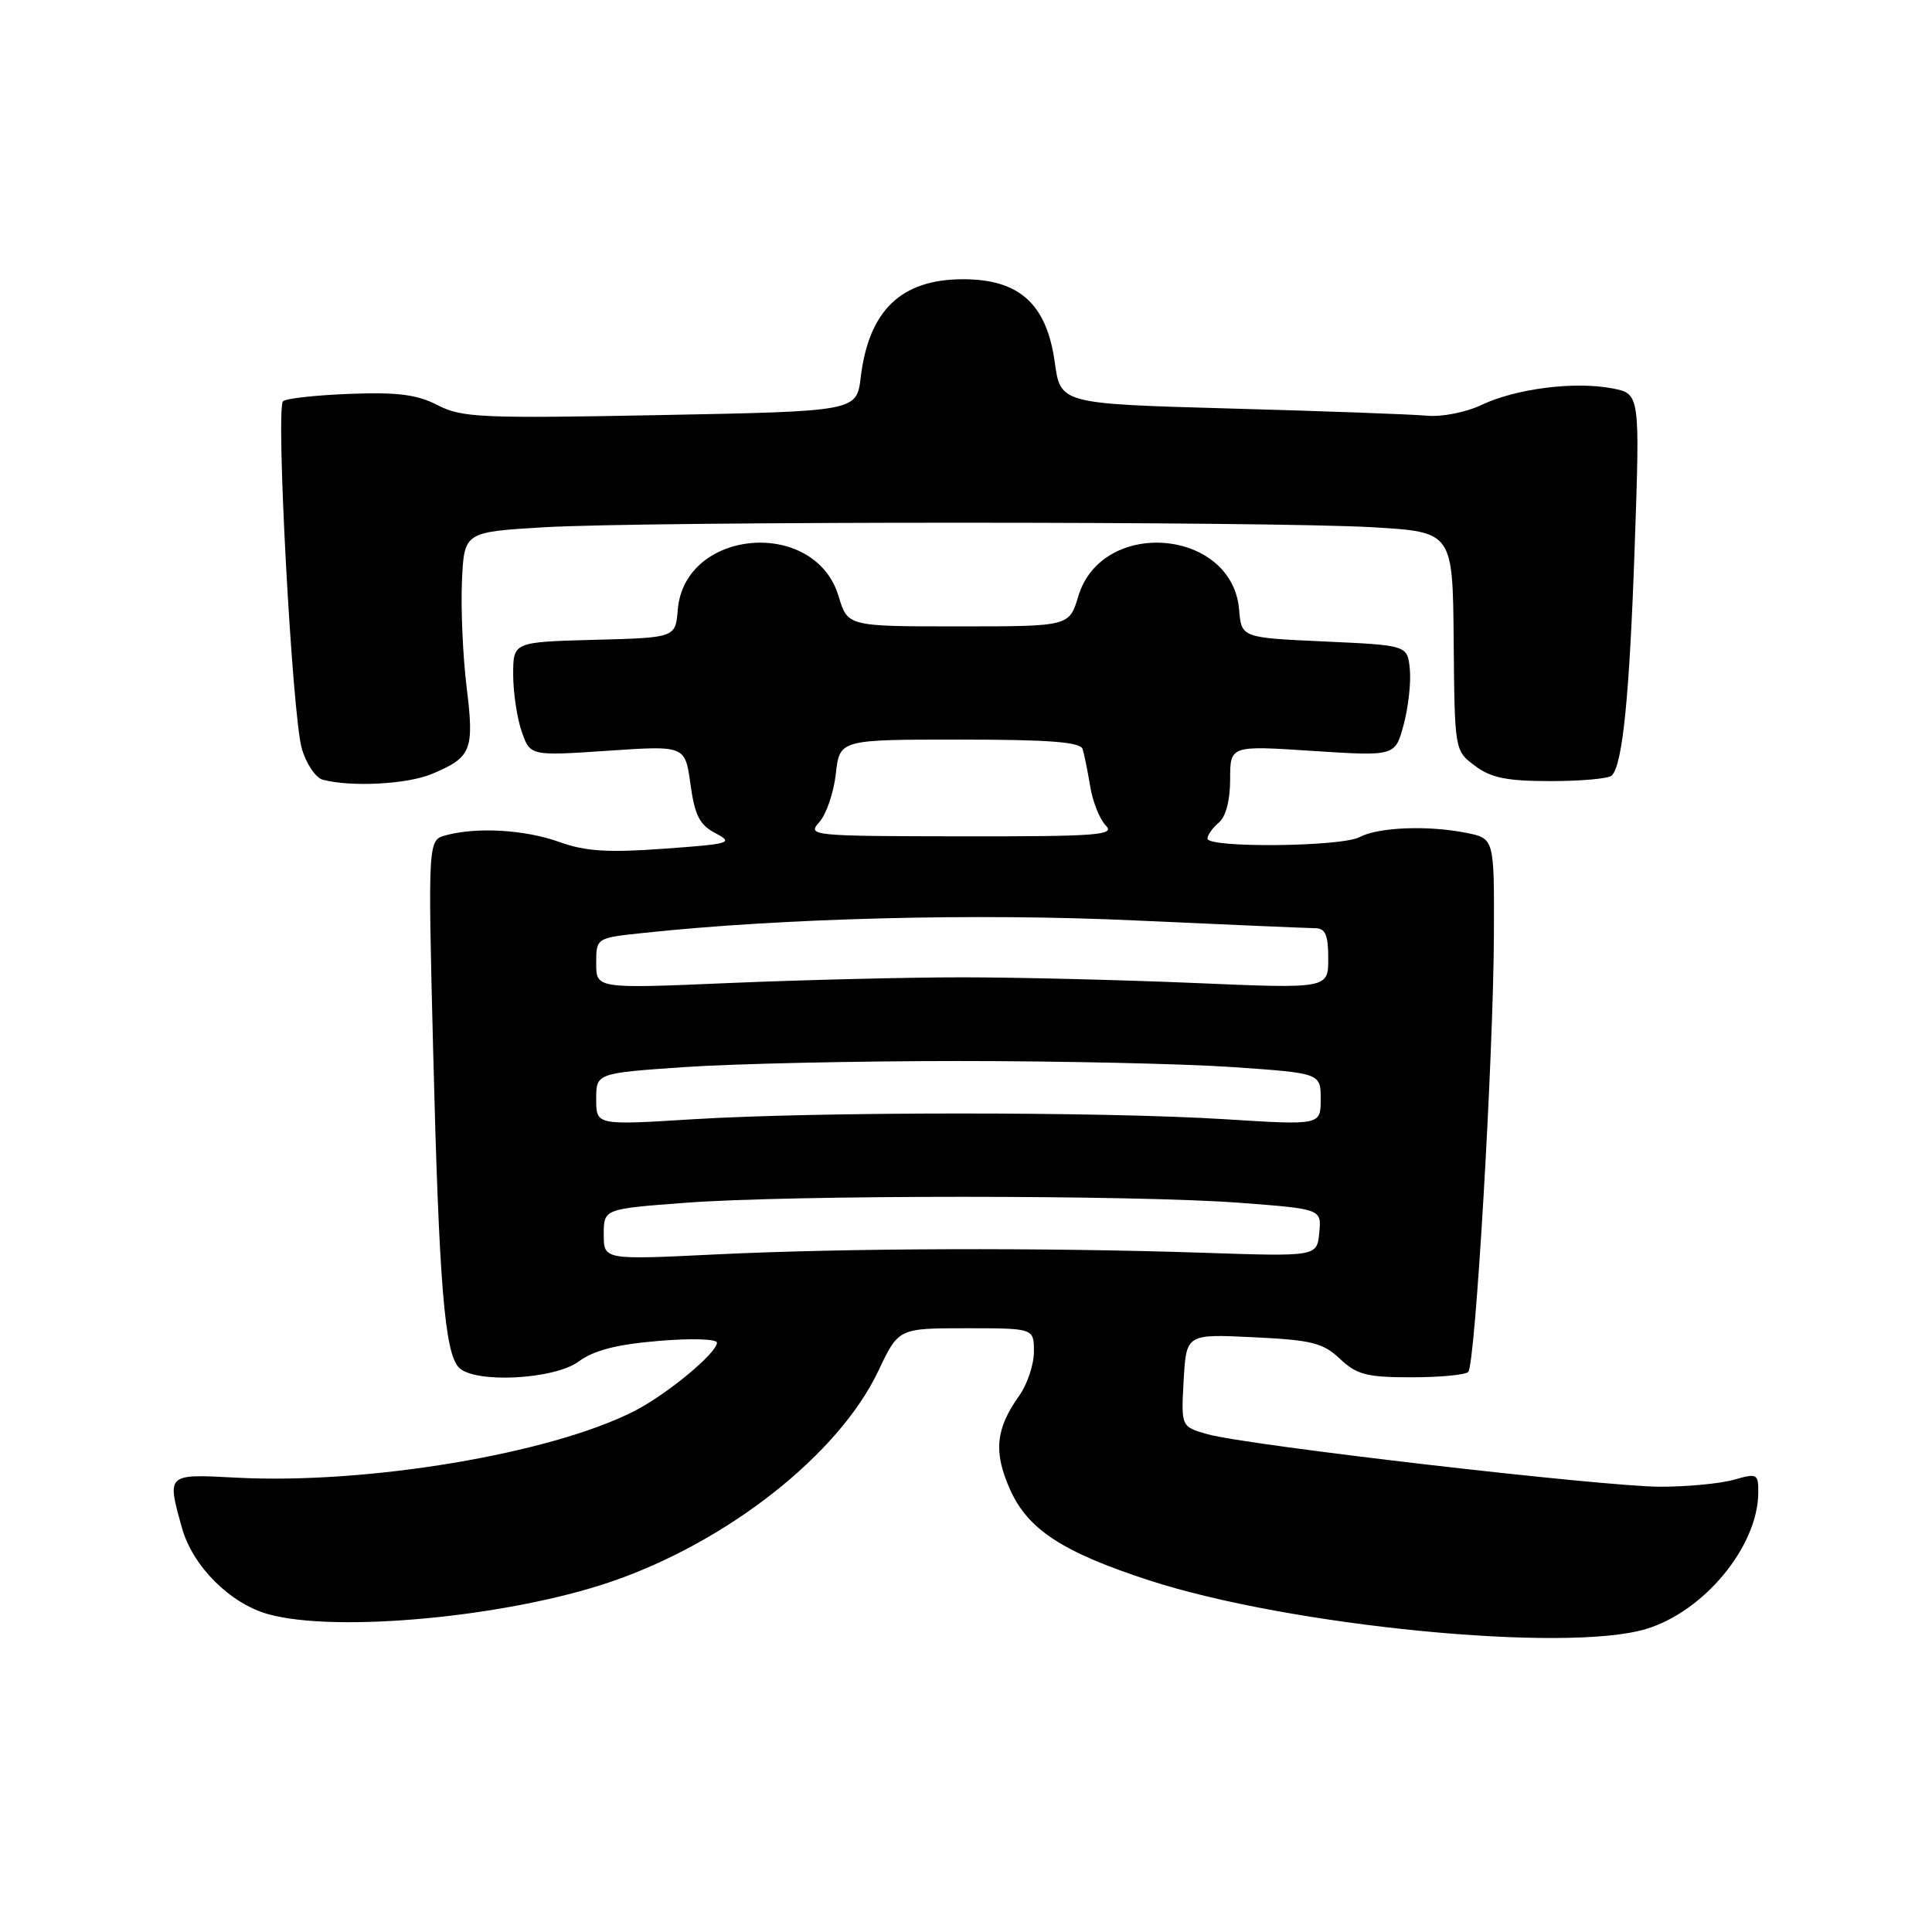 <?xml version="1.0" encoding="UTF-8" standalone="no"?>
<!DOCTYPE svg PUBLIC "-//W3C//DTD SVG 1.1//EN" "http://www.w3.org/Graphics/SVG/1.1/DTD/svg11.dtd" >
<svg xmlns="http://www.w3.org/2000/svg" xmlns:xlink="http://www.w3.org/1999/xlink" version="1.1" viewBox="0 0 256 256">
 <g >
 <path fill="currentColor"
d=" M 218.08 215.86 C 225.79 213.55 232.92 204.92 232.98 197.82 C 233.00 195.27 232.84 195.19 229.76 196.07 C 227.97 196.58 223.59 197.00 220.01 197.00 C 212.45 196.99 165.17 191.51 160.00 190.04 C 156.50 189.05 156.50 189.05 156.84 182.91 C 157.19 176.76 157.19 176.76 166.07 177.19 C 173.80 177.56 175.30 177.93 177.56 180.06 C 179.79 182.16 181.12 182.50 187.00 182.50 C 190.76 182.50 194.15 182.18 194.55 181.79 C 195.49 180.84 197.89 139.94 197.95 123.80 C 198.00 111.09 198.00 111.09 194.25 110.35 C 189.18 109.34 182.61 109.61 180.15 110.92 C 177.74 112.21 160.00 112.38 160.00 111.12 C 160.00 110.64 160.68 109.68 161.50 109.00 C 162.43 108.23 163.00 106.04 163.00 103.27 C 163.00 98.78 163.00 98.78 173.93 99.50 C 184.87 100.21 184.87 100.21 185.99 96.03 C 186.61 93.74 186.98 90.43 186.81 88.68 C 186.50 85.50 186.50 85.50 175.50 85.00 C 164.50 84.50 164.50 84.50 164.19 80.79 C 163.30 70.03 146.00 68.58 142.88 79.01 C 141.68 83.00 141.68 83.00 127.00 83.00 C 112.32 83.00 112.32 83.00 111.12 79.01 C 108.00 68.58 90.70 70.03 89.81 80.79 C 89.50 84.50 89.50 84.50 78.75 84.78 C 68.00 85.07 68.00 85.07 68.00 89.38 C 68.00 91.76 68.51 95.16 69.13 96.94 C 70.26 100.17 70.26 100.17 80.52 99.48 C 90.78 98.78 90.78 98.78 91.49 103.91 C 92.06 108.05 92.70 109.30 94.81 110.41 C 97.25 111.69 96.78 111.83 87.96 112.46 C 80.54 113.00 77.56 112.81 74.12 111.57 C 69.58 109.94 63.25 109.56 59.10 110.67 C 56.70 111.31 56.70 111.31 57.40 139.41 C 58.17 170.15 58.92 179.32 60.82 181.22 C 62.94 183.34 73.43 182.80 76.69 180.40 C 78.69 178.92 81.74 178.14 87.25 177.68 C 91.56 177.31 95.00 177.42 95.00 177.91 C 95.00 179.28 88.37 184.77 84.04 186.98 C 72.95 192.64 48.65 196.70 31.36 195.80 C 22.02 195.31 22.10 195.23 24.11 202.45 C 25.51 207.51 30.49 212.49 35.55 213.89 C 44.55 216.39 67.15 214.27 80.81 209.64 C 96.34 204.37 111.15 192.72 116.39 181.64 C 119.06 176.00 119.06 176.00 128.03 176.00 C 137.00 176.00 137.00 176.00 137.00 179.10 C 137.00 180.80 136.13 183.41 135.07 184.91 C 131.93 189.31 131.62 192.36 133.81 197.31 C 136.18 202.66 140.76 205.66 152.32 209.42 C 170.90 215.46 207.45 219.04 218.08 215.86 Z  M 57.21 102.56 C 62.49 100.35 62.86 99.43 61.83 91.05 C 61.33 86.95 61.05 80.65 61.21 77.05 C 61.50 70.50 61.50 70.50 72.00 69.87 C 85.62 69.06 168.38 69.06 182.00 69.87 C 192.50 70.50 192.50 70.50 192.62 84.98 C 192.75 99.47 192.75 99.47 195.45 101.48 C 197.58 103.08 199.69 103.50 205.49 103.50 C 209.53 103.50 213.17 103.17 213.57 102.76 C 215.01 101.32 215.92 92.26 216.61 72.32 C 217.31 52.15 217.31 52.15 213.56 51.45 C 208.57 50.51 200.86 51.50 196.30 53.66 C 194.24 54.64 191.03 55.27 189.05 55.08 C 187.10 54.90 175.38 54.47 163.01 54.13 C 140.52 53.50 140.52 53.50 139.76 48.00 C 138.69 40.28 135.08 37.00 127.62 37.00 C 119.42 37.00 115.12 41.11 114.05 50.00 C 113.50 54.50 113.50 54.50 87.50 55.00 C 63.77 55.46 61.19 55.34 58.00 53.69 C 55.27 52.28 52.70 51.95 46.33 52.19 C 41.84 52.36 37.86 52.80 37.50 53.17 C 36.52 54.15 38.72 94.83 39.99 99.18 C 40.57 101.21 41.83 103.07 42.78 103.32 C 46.56 104.31 53.95 103.92 57.21 102.56 Z  M 80.00 163.57 C 80.00 160.19 80.00 160.19 90.75 159.38 C 104.65 158.32 150.38 158.32 164.31 159.38 C 175.11 160.20 175.11 160.20 174.81 163.35 C 174.50 166.50 174.50 166.50 159.50 166.00 C 138.23 165.29 111.95 165.38 94.75 166.22 C 80.00 166.94 80.00 166.94 80.00 163.57 Z  M 79.00 145.65 C 79.00 142.20 79.00 142.20 90.75 141.39 C 97.21 140.95 113.53 140.59 127.00 140.59 C 140.47 140.59 156.79 140.95 163.25 141.39 C 175.00 142.20 175.00 142.20 175.00 145.65 C 175.00 149.10 175.00 149.10 162.25 148.30 C 146.08 147.29 108.37 147.29 91.75 148.31 C 79.00 149.10 79.00 149.10 79.00 145.65 Z  M 79.00 127.65 C 79.00 124.28 79.00 124.28 85.25 123.62 C 103.70 121.65 129.39 120.99 150.31 121.96 C 162.51 122.52 173.29 122.98 174.25 122.99 C 175.62 123.00 176.00 123.86 176.00 127.00 C 176.00 131.01 176.00 131.01 158.25 130.25 C 148.49 129.84 134.65 129.50 127.50 129.50 C 120.35 129.50 106.51 129.84 96.75 130.25 C 79.00 131.01 79.00 131.01 79.00 127.65 Z  M 108.56 108.94 C 109.48 107.92 110.47 105.04 110.75 102.54 C 111.26 98.00 111.26 98.00 127.16 98.00 C 139.01 98.00 143.16 98.32 143.45 99.25 C 143.67 99.94 144.12 102.17 144.46 104.22 C 144.80 106.26 145.73 108.59 146.53 109.39 C 147.80 110.66 145.41 110.84 127.43 110.82 C 107.47 110.79 106.93 110.74 108.56 108.94 Z "/>
</g>
</svg>